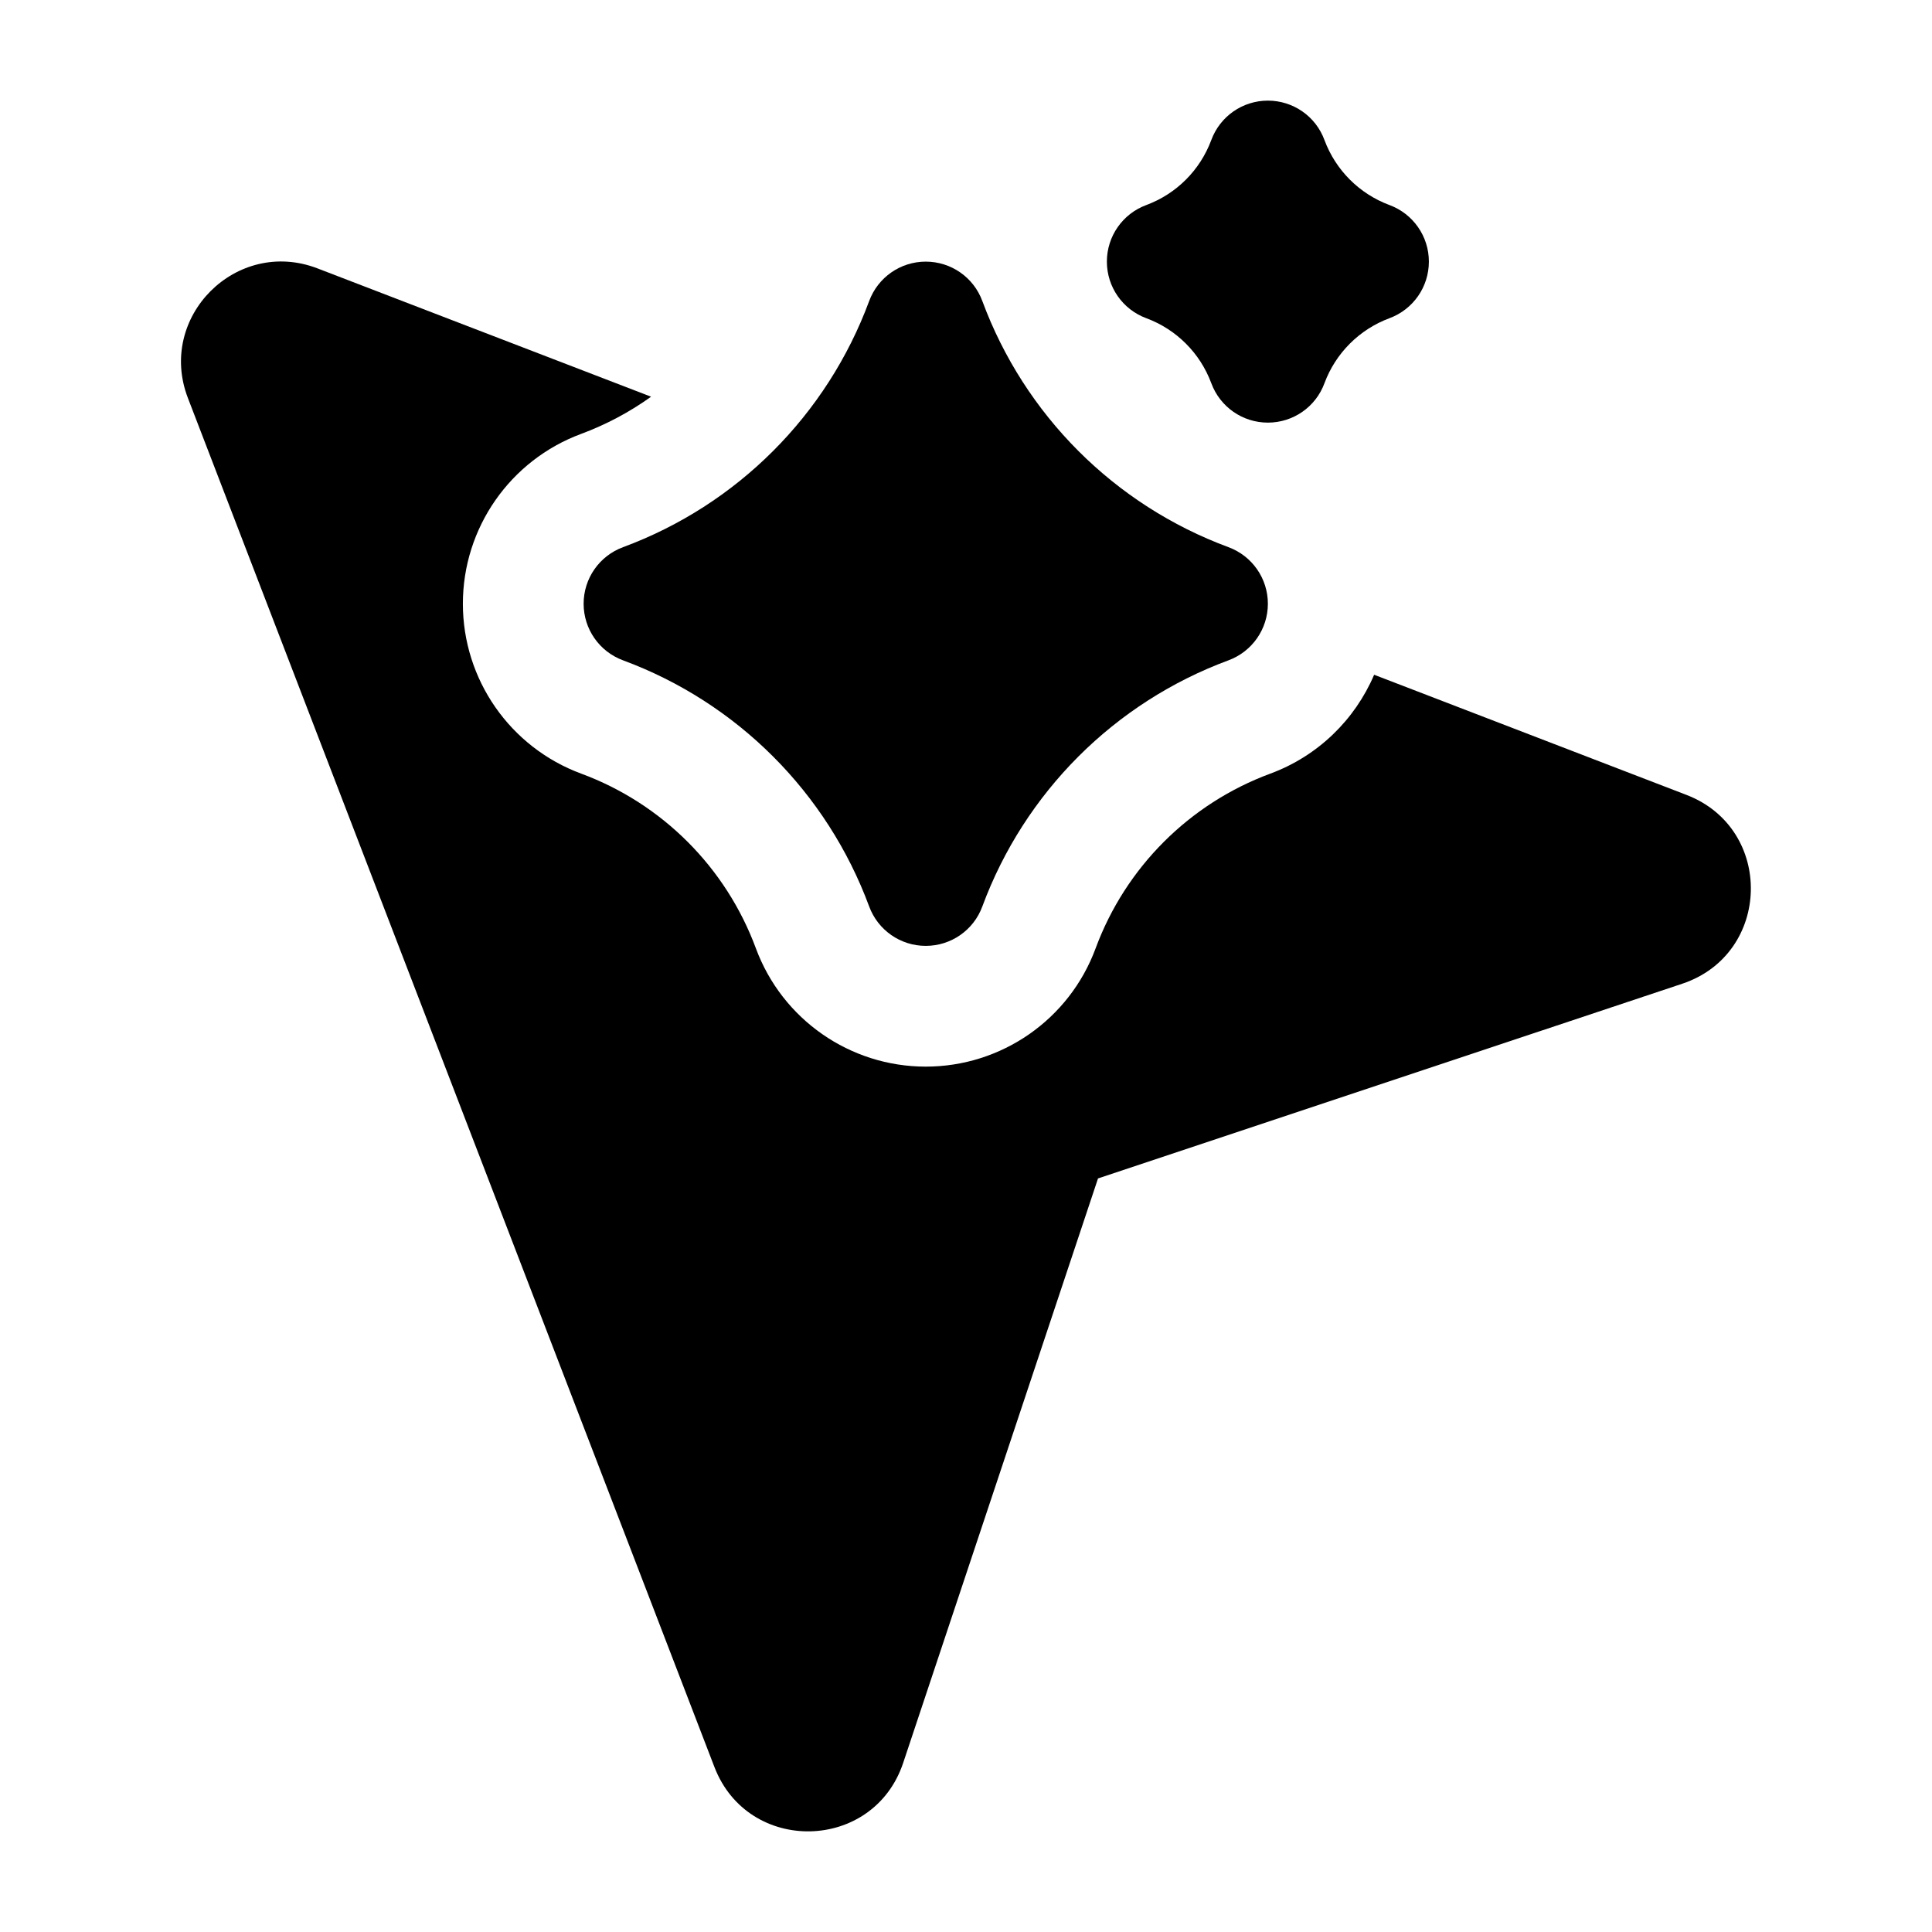 <svg width="24" height="24" viewBox="0 0 24 24" xmlns="http://www.w3.org/2000/svg">
    <path d="M11.5 3.25C11.814 3.25 12.095 3.445 12.203 3.74C12.727 5.156 13.844 6.273 15.26 6.797C15.555 6.906 15.75 7.186 15.75 7.5C15.75 7.814 15.555 8.094 15.26 8.203C13.844 8.727 12.727 9.844 12.203 11.26C12.095 11.555 11.814 11.75 11.5 11.75C11.186 11.75 10.906 11.555 10.797 11.26C10.273 9.844 9.156 8.727 7.74 8.203C7.445 8.094 7.25 7.814 7.25 7.5C7.25 7.186 7.445 6.906 7.74 6.797C9.156 6.273 10.273 5.156 10.797 3.74C10.906 3.445 11.186 3.25 11.5 3.25Z"/>
    <path fill-rule="evenodd" clip-rule="evenodd" d="M15.75 1.25C16.064 1.25 16.345 1.445 16.453 1.74C16.592 2.114 16.887 2.408 17.26 2.547C17.555 2.656 17.75 2.936 17.75 3.25C17.75 3.564 17.555 3.844 17.26 3.953C16.887 4.092 16.592 4.386 16.453 4.76C16.345 5.055 16.064 5.25 15.75 5.25C15.436 5.25 15.156 5.055 15.047 4.76C14.908 4.386 14.614 4.092 14.24 3.953C13.945 3.844 13.75 3.564 13.75 3.25C13.75 2.936 13.945 2.656 14.24 2.547C14.614 2.408 14.908 2.114 15.047 1.74C15.156 1.445 15.436 1.25 15.75 1.25Z"/>
    <path d="M8.088 4.928L3.944 3.334C2.937 2.947 1.947 3.937 2.334 4.944L8.875 21.951C9.295 23.042 10.851 23.007 11.22 21.898L13.64 14.639L20.898 12.22C22.007 11.85 22.042 10.295 20.951 9.875L17.07 8.382C16.832 8.94 16.373 9.391 15.781 9.61C14.775 9.982 13.982 10.775 13.61 11.781C13.284 12.664 12.441 13.25 11.5 13.25C10.559 13.25 9.717 12.664 9.39 11.781C9.018 10.775 8.225 9.982 7.219 9.61C6.336 9.283 5.75 8.441 5.75 7.5C5.75 6.559 6.336 5.717 7.219 5.39C7.531 5.274 7.823 5.118 8.088 4.928Z"/>
</svg>
